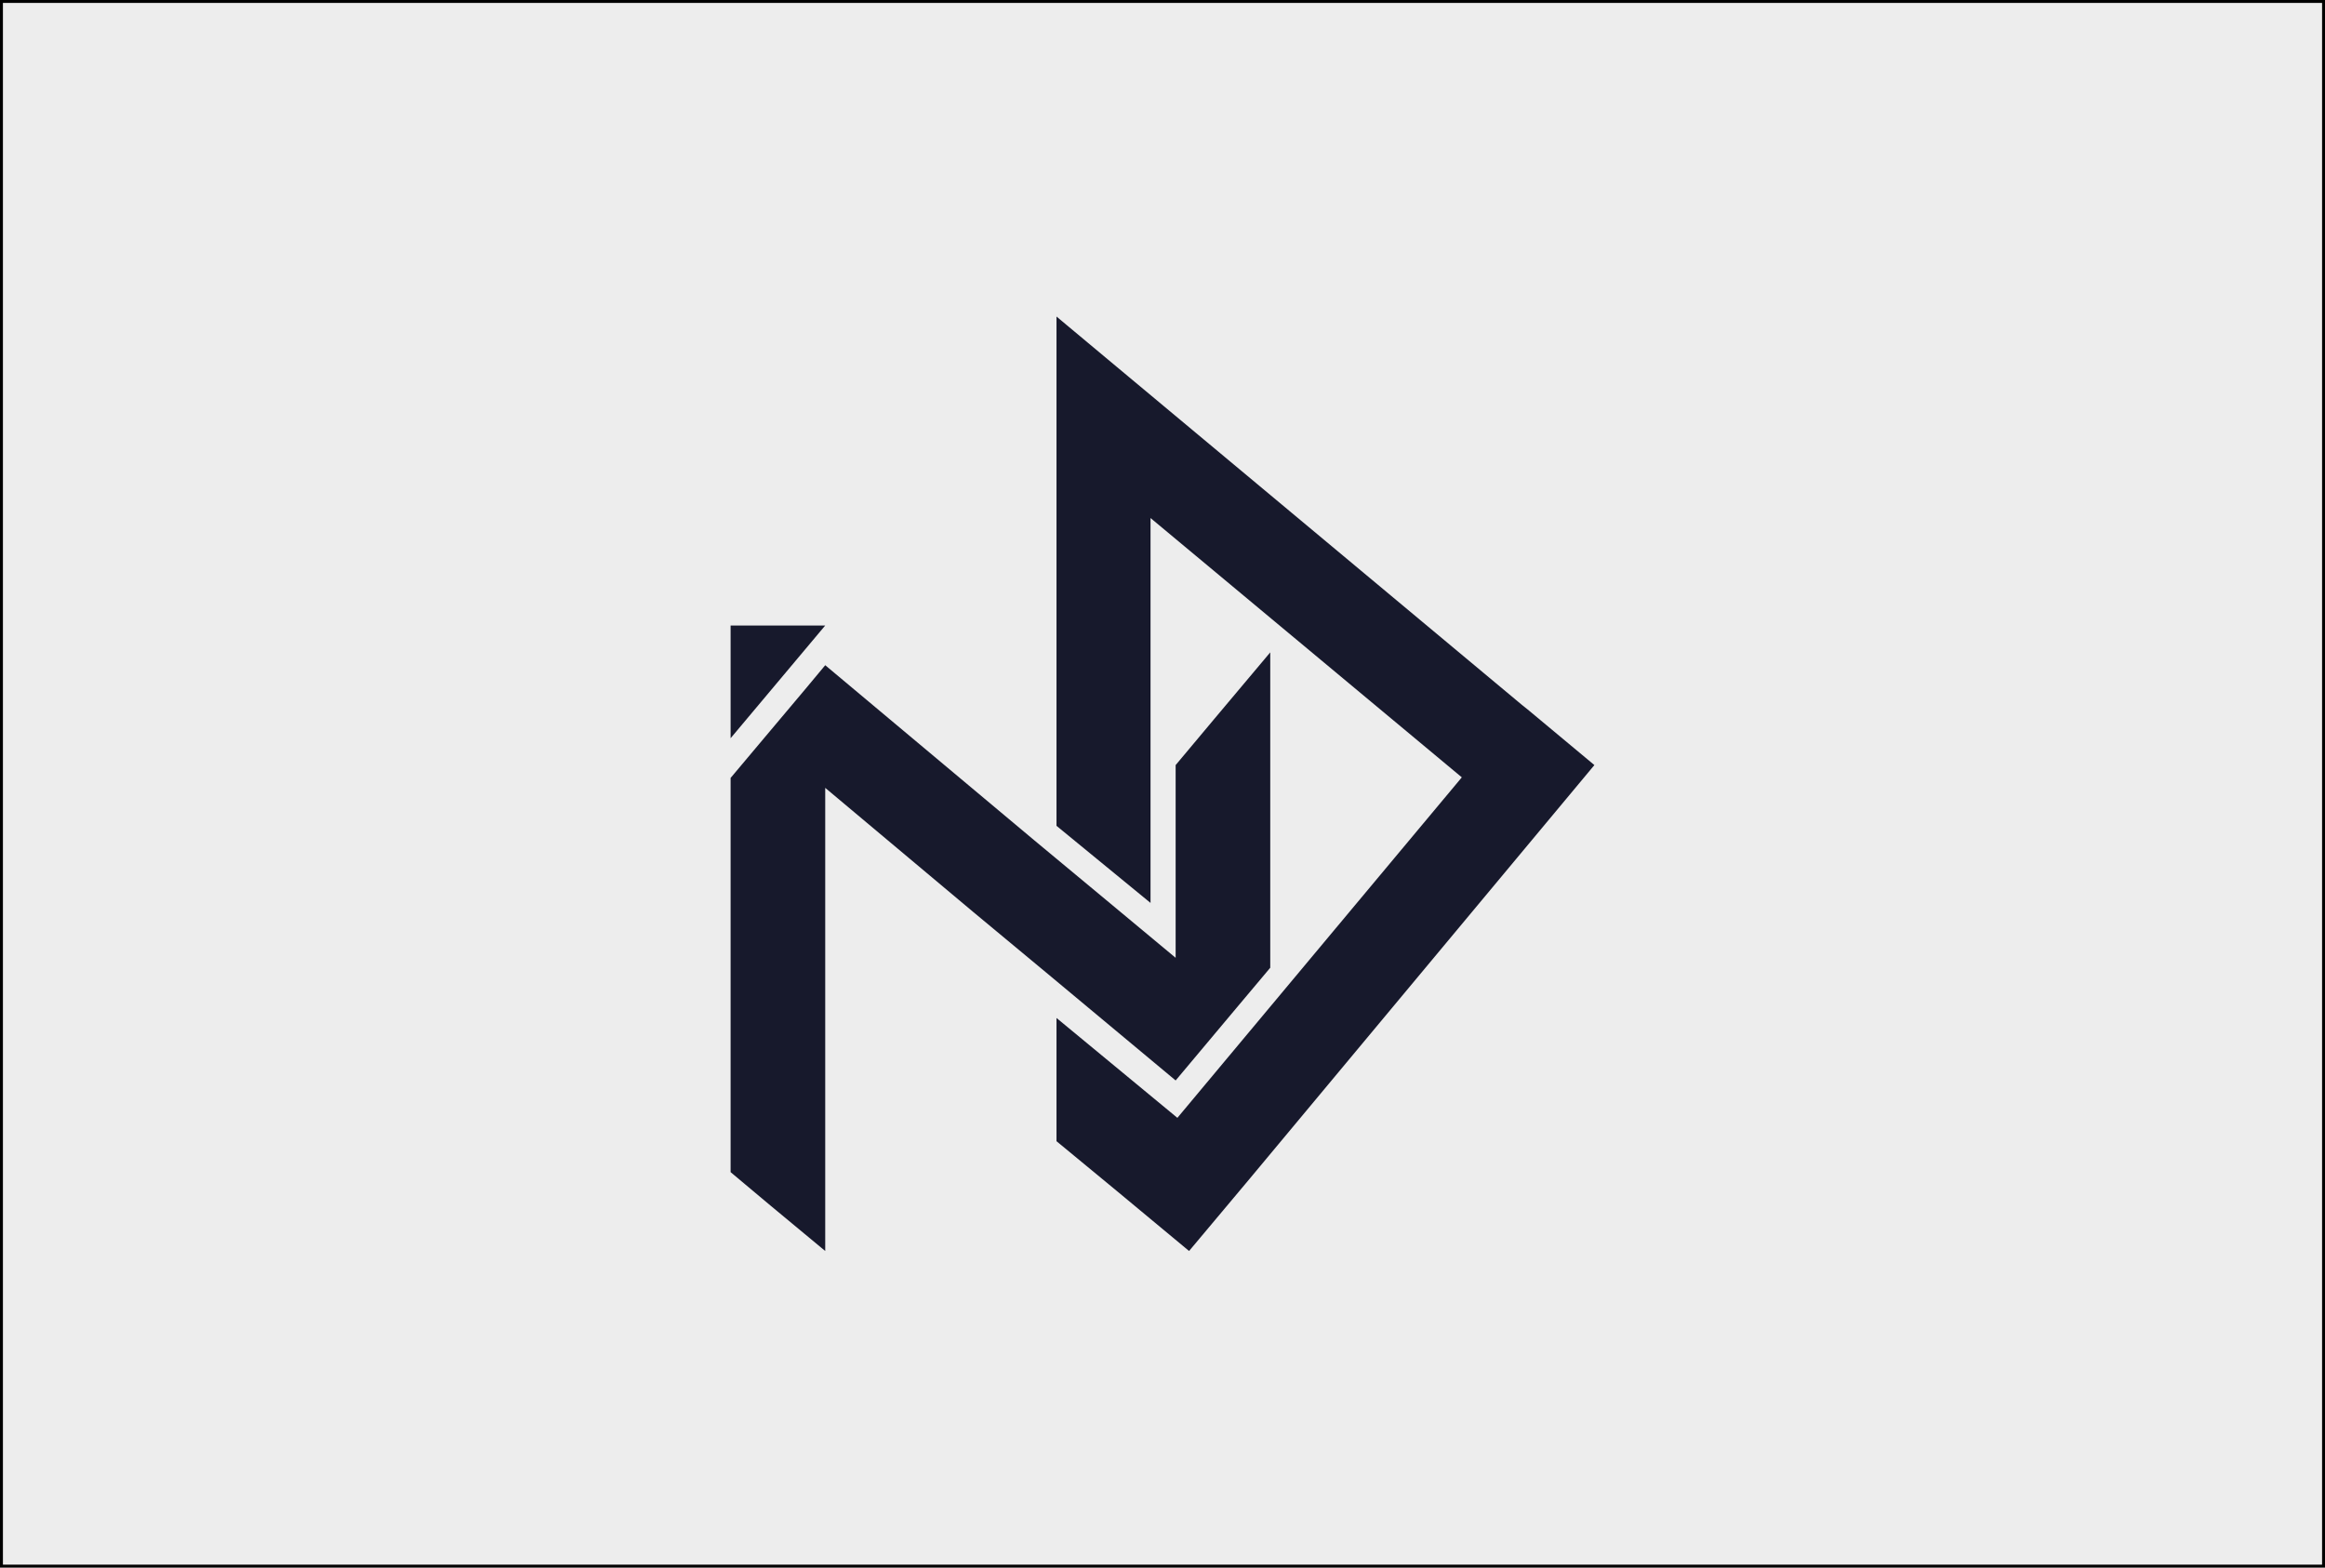 <?xml version="1.0" encoding="utf-8"?>
<!-- Generator: Adobe Illustrator 26.0.1, SVG Export Plug-In . SVG Version: 6.00 Build 0)  -->
<svg version="1.1" id="Layer_1" xmlns="http://www.w3.org/2000/svg" xmlns:xlink="http://www.w3.org/1999/xlink" x="0px" y="0px"
	 viewBox="0 0 398.1 268.4" style="enable-background:new 0 0 398.1 268.4;" xml:space="preserve">
<rect x="0" y="0" width="398.1" height="268.4" fill="#808080" stroke="none"/>
<style type="text/css">
	.st0{fill:#EDEDED;stroke:#000000;stroke-miterlimit:10;}
	.st1{fill:#17192C;}
	.st2{opacity:0.8;fill:#17192C;enable-background:new    ;}
</style>
<rect class="st0" width="398.1" height="268.4"/>
<polygon class="st1" points="217.5,111.7 217.5,165.7 211.7,172.6 201.3,185 179.1,166.5 166.7,156.2 141.3,134.9 141.3,214.2 
	131.9,206.4 125.1,200.7 125.1,133.2 130.9,126.3 137.8,118.1 141.3,113.9 177,143.8 189.4,154.1 201.3,164 201.3,131 208,123 "/>
<polygon class="st1" points="273,131 214,201.8 203.6,214.2 191.2,203.9 180.9,195.4 180.9,174.3 201.6,191.4 250.3,133.1 197,88.7 
	197,154.6 180.9,141.4 180.9,54.2 191.2,62.8 191.2,62.8 260.6,120.7 261.6,121.5 "/>
<polygon class="st1" points="141.3,107.1 125.1,126.4 125.1,107.1 "/>
<polygon class="st2" points="227.8,164.9 227.8,165 227.8,164.9 "/>
</svg>
